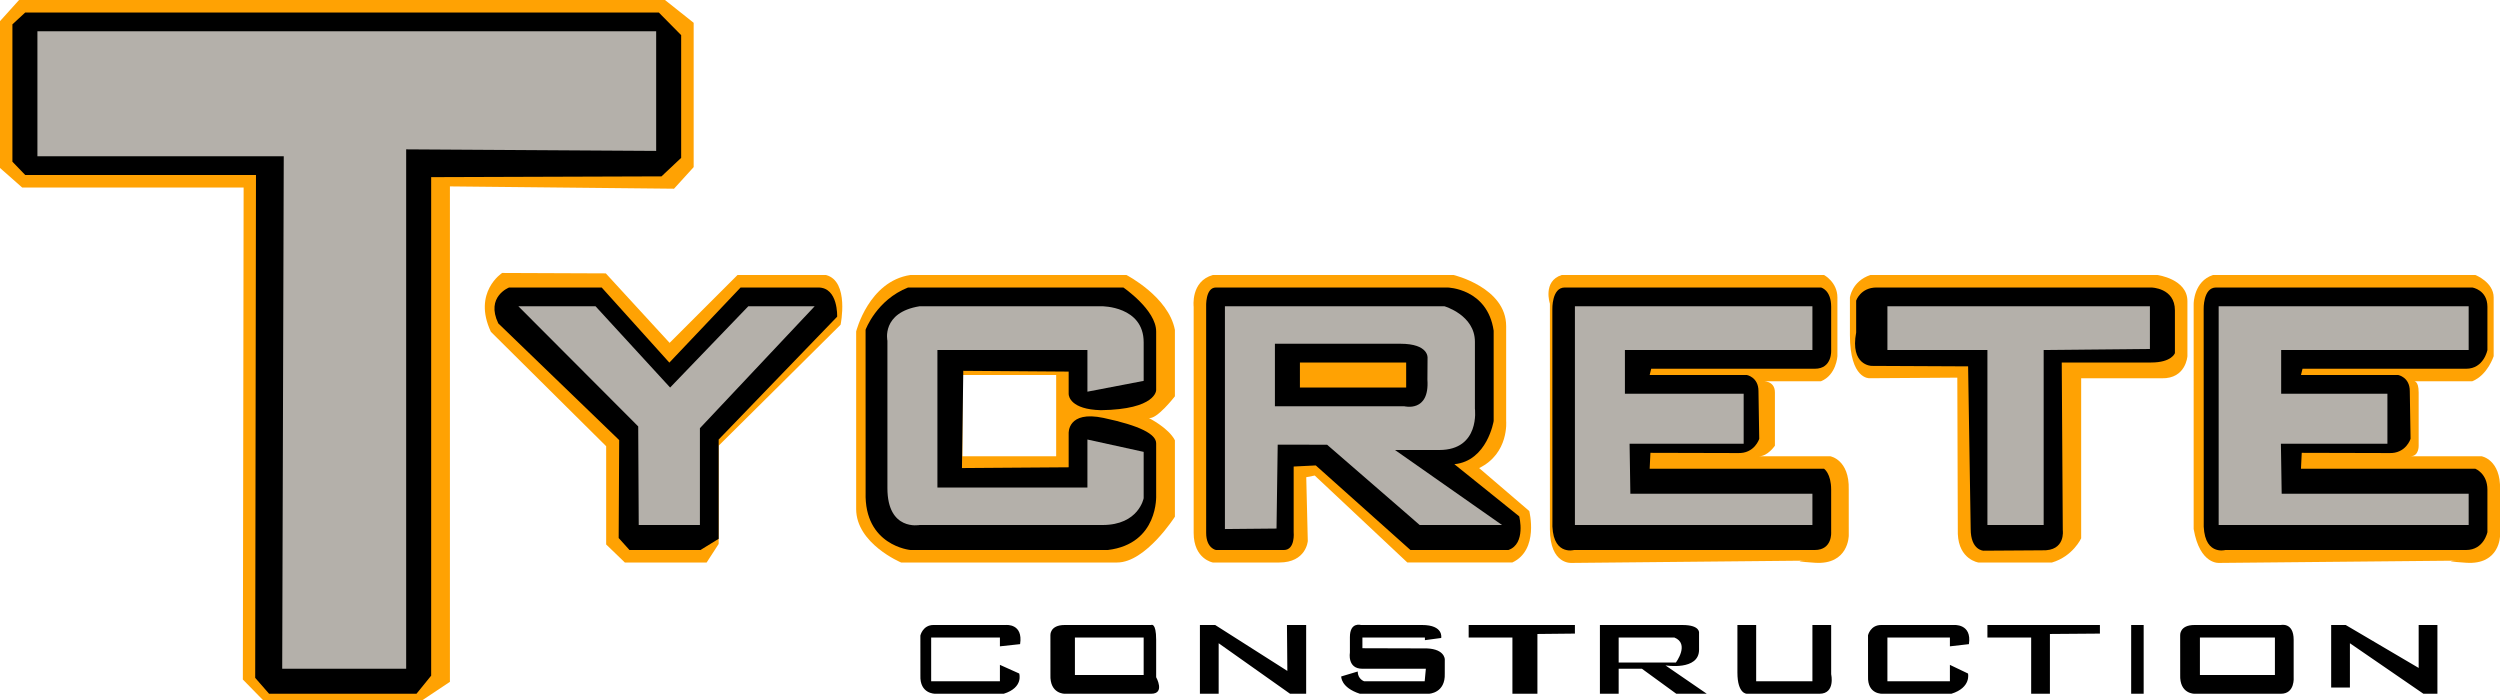 <?xml version="1.0" encoding="utf-8"?>
<!-- Generator: Adobe Illustrator 16.0.0, SVG Export Plug-In . SVG Version: 6.00 Build 0)  -->
<!DOCTYPE svg PUBLIC "-//W3C//DTD SVG 1.1//EN" "http://www.w3.org/Graphics/SVG/1.1/DTD/svg11.dtd">
<svg version="1.1" xmlns="http://www.w3.org/2000/svg" xmlns:xlink="http://www.w3.org/1999/xlink" x="0px" y="0px" width="400px"
	 height="112px" viewBox="0 0 400 112" enable-background="new 0 0 400 112" xml:space="preserve">
<g id="letterT">
	<polygon id="yellow" fill="#FFA203" points="3.05,0 -0.014,3.401 -0.014,26.861 3.544,30 38.98,30 38.856,108.721 42.066,112 
		67.625,112 71.986,109.093 71.986,29.824 107.845,30.194 110.986,26.737 110.986,3.648 106.395,0 	"/>
	<polygon id="black" points="4.038,2 1.986,3.895 1.986,25.873 4.038,28 40.956,28 40.832,108.456 43.054,111 66.638,111 
		68.986,108.105 68.986,28.343 105.839,28.219 108.986,25.256 108.986,5.624 105.408,2 	"/>
	<polygon id="grey" fill="#B4B0AA" points="5.986,5 5.986,25 45.4,25 45.153,107 64.986,107 64.986,23.897 104.986,24.145 
		104.986,5 	"/>
</g>
<g id="letterY">
	<path id="yellow_1_" fill="#FFA203" d="M80.343,43.673c0,0-4.767,3.076-1.803,9.415l18.446,18.305v15.722L99.975,90h13.088
		l1.923-2.967V71.311l19.508-19.355c0,0,1.453-6.955-2.334-7.955h-14.158l-10.865,10.856L96.929,43.74L80.343,43.673z"/>
	<path id="black_1_" d="M107.095,58.018L96.271,46H81.455c0,0-3.787,1.46-1.729,5.742L99.07,70.416l-0.083,15.666L100.716,88h11.359
		l2.911-1.791V70.323l18.958-19.652c0,0,0.191-4.671-3.019-4.671h-12.43L107.095,58.018z"/>
	<polygon id="grey_1_" fill="#B4B0AA" points="82.936,49 95.283,49 107.219,62.005 119.73,49 130.349,49 111.986,68.512 111.986,84 
		102.197,84 102.115,68.229 	"/>
</g>
<g id="letterC">
	<path id="yellow_2_" fill="#FFA203" d="M145.659,44h34.572c0,0,6.754,3.48,7.754,8.79v10.618c0,0-2.963,3.828-4.198,3.457
		c0,0,3.198,1.605,4.198,3.581V82.67c0,0-4.668,7.33-9.236,7.33h-34.572c0,0-7.192-3.009-7.192-8.565V53.037
		C136.986,53.037,138.992,45,145.659,44z M153.986,60v13h15V60H153.986z"/>
	<path id="black_2_" d="M170.986,74.767v-5.432c0,0-0.224-3.701,5.58-2.468c5.803,1.233,8.42,2.589,8.42,4.072v8.274
		c0,0,0.431,7.787-7.718,8.787h-31.608c0,0-7.408-0.689-7.161-9.209l-0.006-26.027c0,0,1.735-4.764,6.797-6.764h34.448
		c0,0,5.249,3.58,5.249,7.037v9.383c0,0,0.038,3.087-8.852,3.21c-4.816-0.124-5.148-2.223-5.148-2.593c0-0.37,0-3.581,0-3.581
		l-16.861-0.123l-0.212,15.557L170.986,74.767z"/>
	<path id="grey_2_" fill="#B4B0AA" d="M173.986,56h-24v22h24v-7.677l9,1.976v7.408c0,0-0.779,4.293-6.582,4.293h-29.263
		c0,0-5.155,1.016-5.155-5.899V54.519c0,0-1.019-4.519,5.155-5.519h29.14c0,0,6.706-0.038,6.706,5.766v6.173l-9,1.729V56z"/>
</g>
<g id="letterR">
	<path id="yellow_9_" fill="#FFA203" d="M194.06,44h38.522c0,0,8.403,1.999,8.403,8.172v15.187c0,0,0.491,5.186-4.325,7.532
		l8.023,6.875c0,0,1.604,6.233-2.717,8.233h-16.792l-14.817-13.913L209,76.354l0.247,10.219c0,0-0.247,3.428-4.568,3.428H194.06
		c0,0-3.074-0.539-3.074-4.737V49.086C190.986,49.086,190.479,45,194.06,44z"/>
	<path id="black_9_" d="M194.554,46h37.041c0,0,6.391,0.122,7.391,6.913v14.446c0,0-1.018,6.384-6.288,6.914l10.376,8.345
		c0,0,1.116,4.382-1.724,5.382h-15.682l-15.144-13.531l-3.539,0.176v10.495c0,0,0.286,2.861-1.567,2.861h-10.865
		c0,0-1.568-0.268-1.568-2.737V49.086C192.986,49.086,192.826,46,194.554,46z M207.986,58v4h17v-4H207.986z"/>
	<path id="grey_9_" fill="#B4B0AA" d="M195.986,49h35.115c0,0,4.885,1.403,4.885,5.683v10.701c0,0,0.877,6.616-5.708,6.616H223.2
		l17.121,12H227.15l-14.816-12.847l-7.902-0.003l-0.189,13.418l-8.256,0.078V49z M203.986,55v10h20.695c0,0,4.074,1.057,3.704-4.253
		l0.024-3.491c0,0,0.222-2.256-4.346-2.256H203.986z"/>
</g>
<g id="letterE">
	<path id="yellow_4_" fill="#FFA203" d="M249.869,44h41.98c0,0,2.137,1.135,2.137,3.604v9.384c0,0-0.162,3.012-2.631,4.012h-9.384
		c0,0,2.015-0.185,2.015,1.791v8.52c0,0-1.15,1.689-2.509,1.689h11.359c0,0,3.087,0.514,2.963,5.33l0.004,7.355
		c0,0-0.004,4.727-5.436,4.357c-5.433-0.37,0-0.353,0-0.353l-38.847,0.38c0,0-3.535,0.379-3.535-5.424V48.591
		C247.986,48.591,246.783,45,249.869,44z"/>
	<path id="black_4_" d="M250.363,46h40.992c0,0,1.631,0.369,1.631,3.086V56c0,0,0.222,3-2.618,3h-26.177l-0.246,1h15.557
		c0,0,1.853,0.347,1.853,2.568l0.123,7.644c0,0-0.74,2.401-3.457,2.277l-13.951-0.036L263.945,75h27.904
		c0,0,1.137,0.755,1.137,3.348v6.791c0,0,0.222,2.861-2.618,2.861h-38.523c0,0-3.704,1.039-3.457-4.765l-0.011-33.743
		C248.376,49.493,248.264,46,250.363,46z"/>
	<polygon id="grey_4_" fill="#B4B0AA" points="251.986,49 289.986,49 289.986,56 259.986,56 259.986,63 278.986,63 278.986,71 
		260.734,71 260.858,79 289.986,79 289.986,84 251.986,84 	"/>
</g>
<g id="_x32_ndletterT">
	<path id="yellow_7_" fill="#FFA203" d="M299.257,44h45.931c0,0,4.798,0.639,4.798,4.179v8.809c0,0-0.227,3.621-4.098,3.538
		l-12.902,0.001v25.6c0,0-1.297,2.873-4.671,3.873h-11.772c0,0-3.127-0.457-3.292-4.572l-0.082-25.004l-14.065,0.093
		c0,0-3.117,0.174-3.117-6.905v-6.008C295.986,47.604,296.293,45,299.257,44z"/>
	<path id="black_7_" d="M300.246,46h43.955c0,0,3.785,0.04,3.785,3.662v6.832c0,0-0.493,1.506-3.785,1.506h-14.322l0.165,26.821
		c0,0,0.492,3.375-3.293,3.228l-9.384,0.063c0,0-2.058-0.038-2.058-3.496l-0.412-25.998l-15.457-0.075c0,0-3.454-0.075-2.454-5.343
		v-5.103C296.986,48.098,297.694,46,300.246,46z"/>
	<polygon id="grey_7_" fill="#B4B0AA" points="301.986,49 301.986,56 317.986,56 317.986,84 326.986,84 326.986,56 343.986,55.835 
		343.986,49 	"/>
</g>
<g id="_x32_ndletterE">
	<path id="yellow_3_" fill="#FFA203" d="M354.08,44h41.979c0,0,2.928,1.135,2.928,3.604v9.384c0,0-0.952,3.012-3.421,4.012h-9.383
		c0,0,0.804-0.185,0.804,1.791v8.52c0,0,0.061,1.689-1.298,1.689h11.358c0,0,3.087,0.514,2.964,5.33l0.003,7.355
		c0,0-0.003,4.727-5.437,4.357c-5.432-0.37,0-0.353,0-0.353l-39.452,0.38c0,0-3.139,0.379-4.139-5.424V48.591
		C350.986,48.591,350.992,45,354.08,44z"/>
	<path id="black_3_" d="M354.572,46h40.993c0,0,2.421,0.369,2.421,3.086V56c0,0-0.569,3-3.409,3h-26.175l-0.247,1h15.558
		c0,0,1.852,0.347,1.852,2.568l0.124,7.644c0,0-0.742,2.401-3.457,2.277l-13.953-0.036L368.155,75h27.903
		c0,0,1.928,0.755,1.928,3.348v6.791c0,0-0.569,2.861-3.409,2.861h-38.522c0,0-3.704,1.039-3.457-4.765l-0.012-33.743
		C352.585,49.493,352.473,46,354.572,46z"/>
	<polygon id="grey_3_" fill="#B4B0AA" points="354.986,49 394.986,49 394.986,56 364.986,56 364.986,63 381.986,63 381.986,71 
		364.945,71 365.068,79 394.986,79 394.986,84 354.986,84 	"/>
</g>
<g id="construction">
	<path id="word" d="M159.986,103.413V102h-11v7h11v-2.624l3.085,1.385c0,0,0.738,2.238-2.472,3.238H149.61
		c0,0-2.469,0.034-2.346-2.93l-0.004-6.381c0,0,0.375-1.689,2.104-1.689h11.606c0,0,2.76-0.269,2.245,3.064L159.986,103.413z
		 M315.025,103.064c0.515-3.333-2.433-3.064-2.433-3.064h-11.606c-1.729,0-2.104,1.645-2.104,1.645l0.005,6.561
		c-0.124,2.963,2.347,2.795,2.347,2.795h10.987c3.21-1,2.66-3.238,2.66-3.238l-2.896-1.385V109h-10v-7h10v1.413L315.025,103.064z
		 M191.986,100v11h3v-8.081L206.407,111h2.579v-11h-3.073l0.063,7.347L194.43,100H191.986z M217.23,107.441l-2.634,0.791
		c0,0-0.102,1.768,2.985,2.768h11.05c0,0,2.656-0.089,2.531-3.238l0.004-2.267c0,0,0.004-1.875-3.517-1.751l-9.664-0.028V102h10
		v0.425l2.606-0.349c0,0,0.447-2.077-3.071-2.077h-9.755c0,0-1.78-0.539-1.78,1.931v2.469c0,0-0.462,2.6,1.987,2.6h10.165l-0.186,2
		h-9.692C218.26,109,217.25,108.676,217.23,107.441z M234.986,100v2h7v9h4v-9.563l6-0.062V100H234.986z M317.986,100v2h7v9h3v-9.563
		l8-0.062V100H317.986z M277.986,107.611c0,3.458,1.516,3.389,1.516,3.389h11.606c2.594,0,1.878-3.142,1.878-3.142V100h-3v9h-9v-9
		h-3V107.611z M340.986,111h2v-11h-2V111z M372.986,100v10h3v-7.081l11.76,8.081h2.24v-11h-3v6.87L375.315,100H372.986z
		 M168.065,101.645l0.004,6.313c-0.123,3.087,2.285,3.042,2.285,3.042h13.829c2.284,0,0.803-2.648,0.803-2.648v-5.988
		c0-2.84-0.803-2.364-0.803-2.364h-13.829C167.946,100,168.065,101.645,168.065,101.645z M182.986,102v6h-11v-6H182.986z
		 M348.827,101.645l0.005,6.313c-0.124,3.087,2.284,3.042,2.284,3.042h13.829c2.283,0,2.041-2.648,2.041-2.648v-5.988
		c0-2.84-2.041-2.364-2.041-2.364h-13.829C348.708,100,348.827,101.645,348.827,101.645z M363.986,102v6h-12v-6H363.986z
		 M255.986,100v11h3v-4h3.724l5.495,4h4.878l-6.606-4.534c0,0,5.373,0.881,5.372-2.514l-0.002-2.655c0,0,0.248-1.297-2.654-1.297
		H255.986z M267.896,102c2.5,1,0.247,4,0.247,4h-9.157v-4H267.896z"/>
</g>
</svg>
